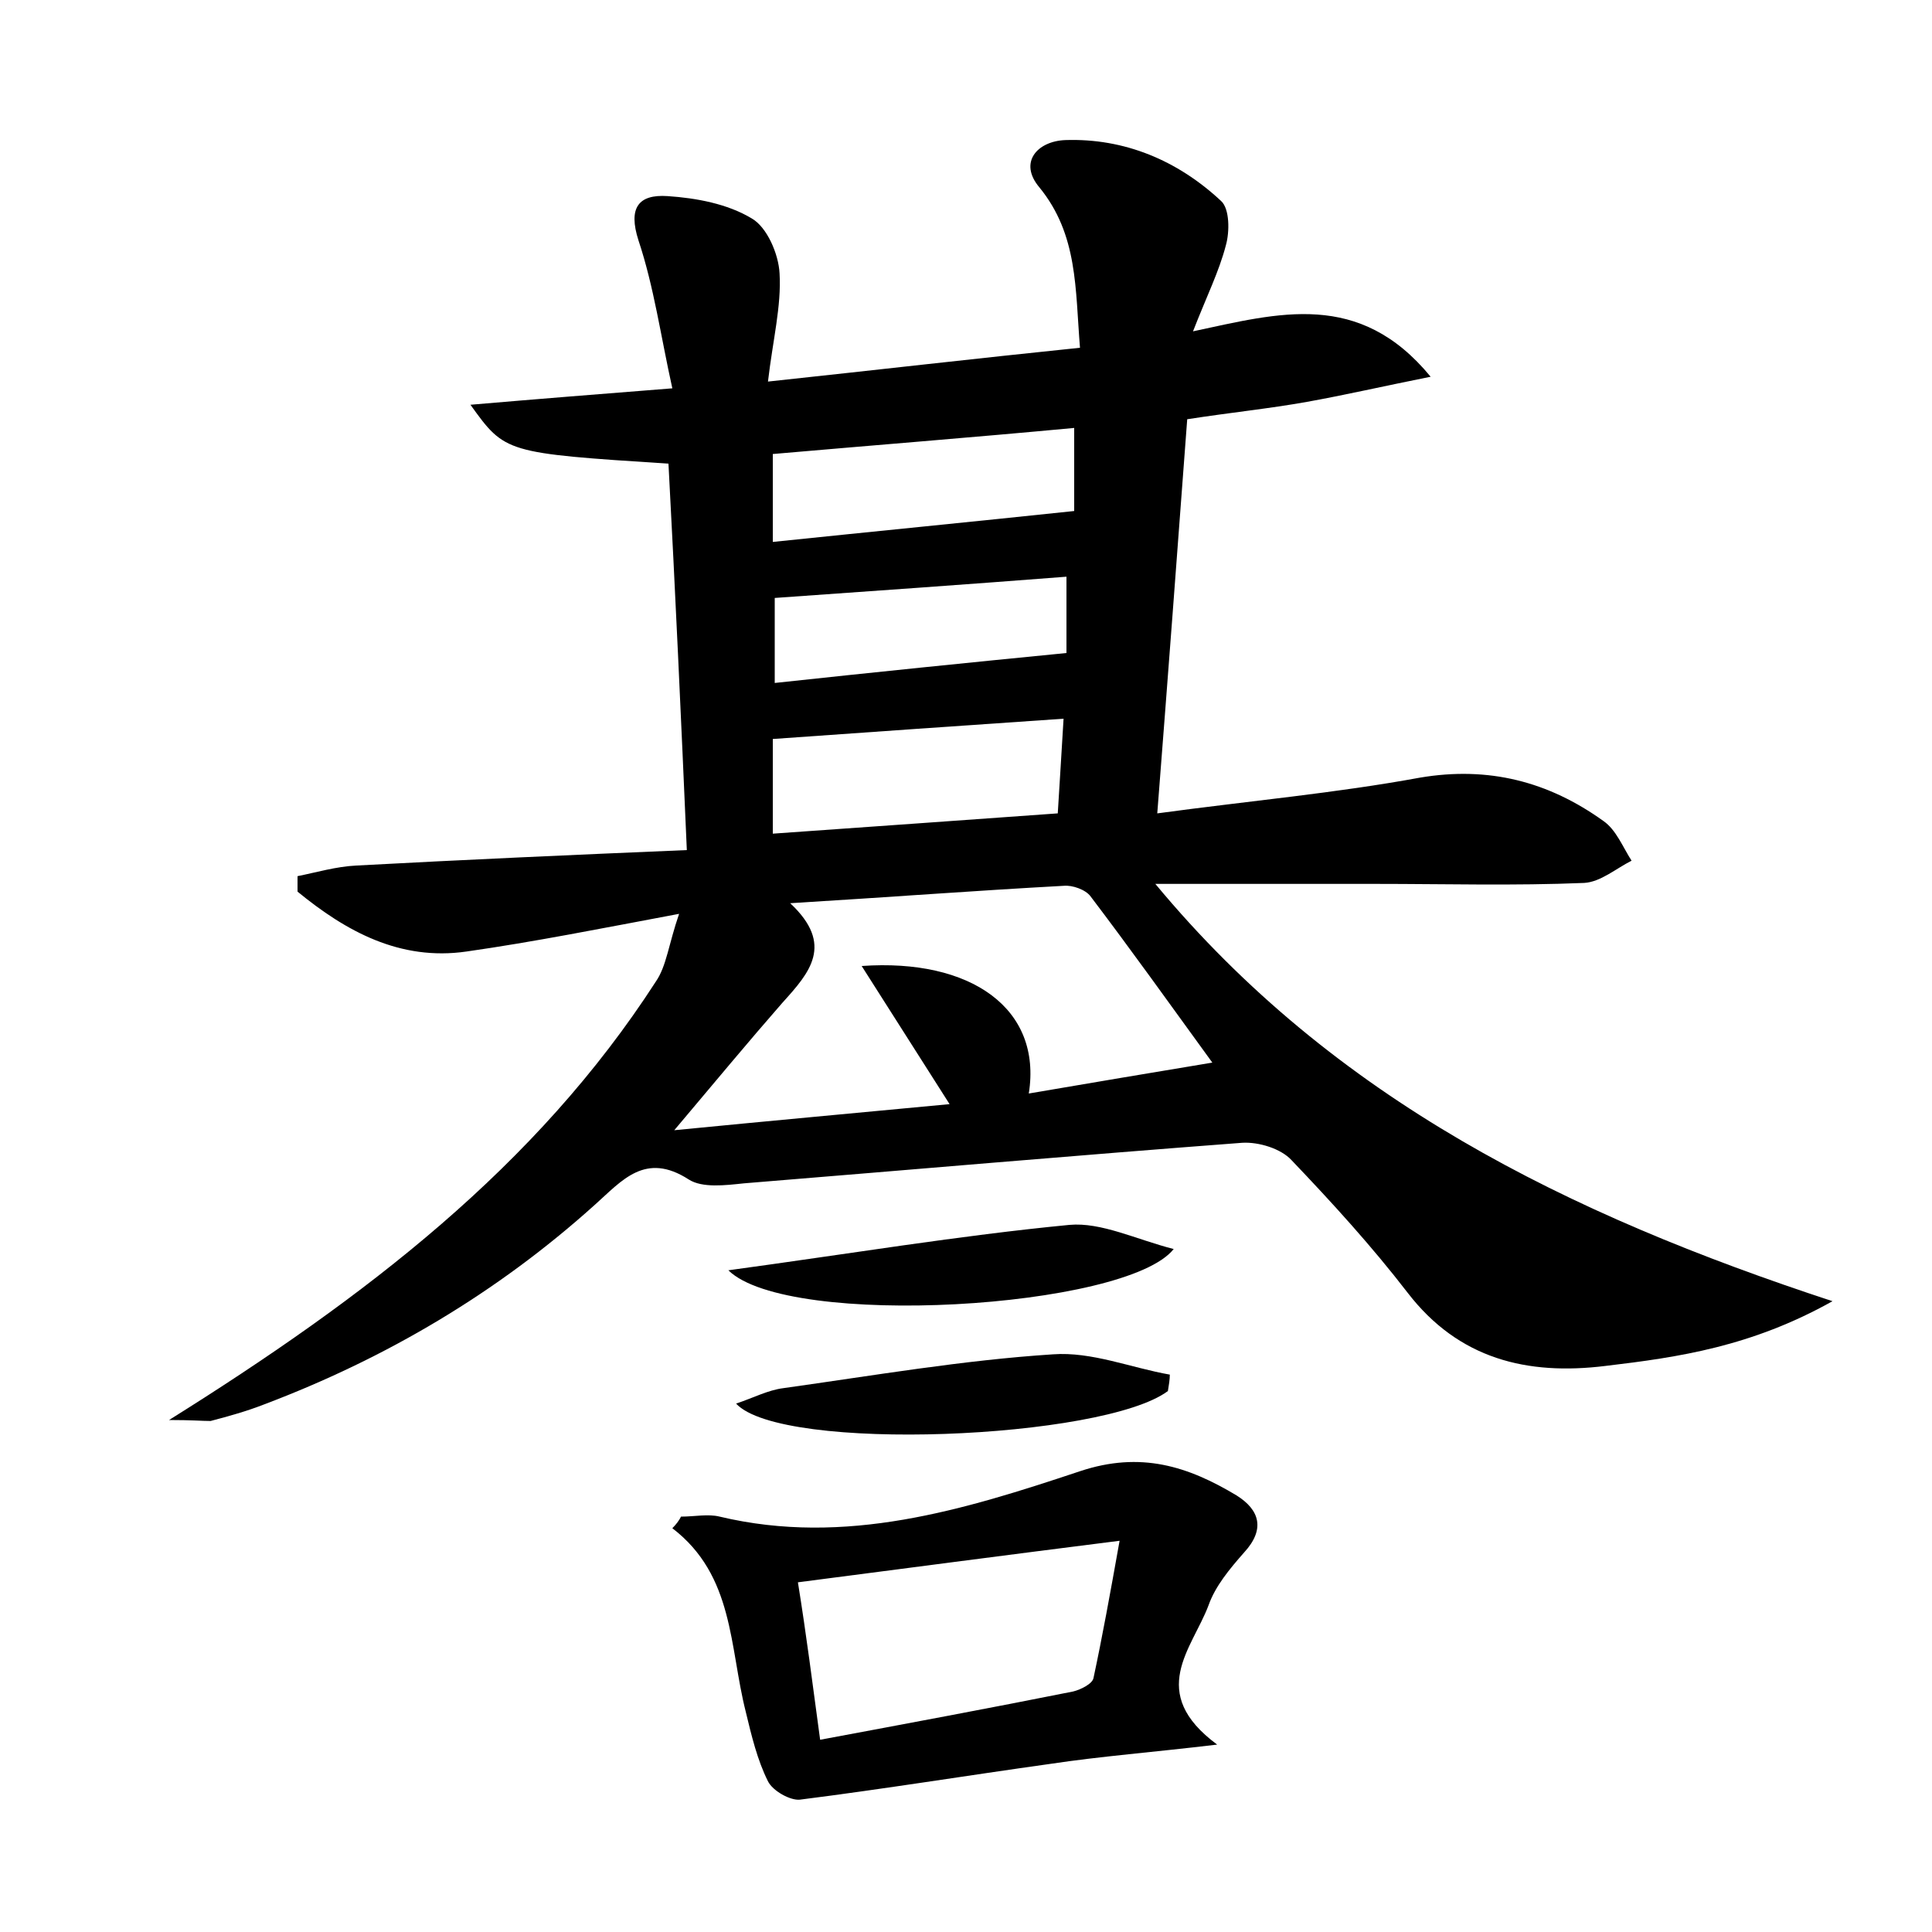 <?xml version="1.0" encoding="utf-8"?>
<!-- Generator: Adobe Illustrator 22.0.0, SVG Export Plug-In . SVG Version: 6.00 Build 0)  -->
<svg version="1.1" id="图层_1" xmlns="http://www.w3.org/2000/svg" xmlns:xlink="http://www.w3.org/1999/xlink" x="0px" y="0px"
	 viewBox="0 0 200 200" style="enable-background:new 0 0 200 200;" xml:space="preserve">
<style type="text/css">
	.st1{fill:#010000;}
	.st4{fill:#fbfafc;}
</style>
<g>
	
	<path d="M17.5,147c20.3-12.7,38-26.2,50.4-45.4c1.1-1.6,1.3-3.8,2.4-7c-8,1.5-15,2.9-22,3.9c-6.9,1-12.5-2.1-17.5-6.2
		c0-0.5,0-1.1,0-1.6c2-0.4,4-1,6.1-1.1C48,89,59.2,88.5,71.1,88c-0.6-13.8-1.2-26.9-1.9-40c-16.9-1.1-16.9-1.1-20.5-6.1
		c7-0.6,13.3-1.1,20.9-1.7c-1.2-5.4-1.9-10.5-3.5-15.3c-1.1-3.4,0-4.8,3-4.6c3,0.2,6.2,0.8,8.7,2.3c1.6,0.9,2.8,3.7,2.9,5.7
		c0.2,3.4-0.7,6.9-1.2,11.2c11.2-1.2,21.6-2.4,32.3-3.5c-0.5-6.1-0.2-11.7-4.2-16.6c-2.2-2.6-0.2-4.8,2.7-4.9
		c6.1-0.2,11.6,2.1,16.1,6.3c0.9,0.8,0.9,3.2,0.5,4.6c-0.7,2.7-2,5.3-3.4,8.9c8.9-1.9,17.2-4.3,24.6,4.7c-5,1-8.9,1.9-12.8,2.6
		c-3.9,0.7-7.9,1.1-12.4,1.8c-1,13.4-2,26.7-3.1,40.8c9.6-1.3,18.5-2.1,27.2-3.7c7.1-1.2,13.3,0.4,19,4.5c1.3,0.9,2,2.7,2.9,4.1
		c-1.6,0.8-3.2,2.2-4.9,2.3c-7.2,0.3-14.4,0.1-21.6,0.1c-7.4,0-14.7,0-22.8,0c18.5,22.3,42.7,34.2,70.1,43.2
		c-8.4,4.7-15.9,5.8-23.5,6.7c-8.1,1-15.2-0.7-20.5-7.6c-3.7-4.8-7.8-9.3-12-13.7c-1.1-1.2-3.4-1.9-5.1-1.8
		c-17.2,1.3-34.4,2.8-51.6,4.2c-1.9,0.2-4.3,0.5-5.7-0.4c-4.5-2.9-6.9,0.1-9.7,2.6c-10.1,9.1-21.6,15.9-34.3,20.7
		c-1.8,0.7-3.6,1.2-5.5,1.7C20.9,147.1,19.9,147,17.5,147z M106.5,113.2c6.4-1.1,12.4-2.1,19-3.2c-4.5-6.2-8.5-11.8-12.6-17.2
		c-0.5-0.7-1.9-1.2-2.8-1.1c-9.2,0.5-18.4,1.2-28.3,1.8c4.6,4.3,2,7.2-0.8,10.3c-3.5,4-6.9,8.1-11.2,13.2c10.2-1,19-1.8,28.5-2.7
		c-3.3-5.2-6.1-9.6-9.1-14.3C100.5,99.2,107.9,104.4,106.5,113.2z M110.1,74.4c-10.3,0.7-20.2,1.4-30.1,2.1c0,3.3,0,6.5,0,9.8
		c10-0.7,19.7-1.4,29.5-2.1C109.7,80.9,109.9,77.8,110.1,74.4z M80,56.1c10.6-1.1,20.8-2.1,31.2-3.2c0-2.2,0-5.3,0-8.6
		C100.5,45.3,90.3,46.1,80,47C80,50.2,80,52.8,80,56.1z M110.4,59.7c-10.3,0.8-20.3,1.5-30.2,2.2c0,2.8,0,5.8,0,8.8
		c10.2-1.1,20-2.1,30.2-3.1C110.4,65.6,110.4,62.8,110.4,59.7z"/>
	<path d="M70.5,157c1.4,0,2.8-0.3,4,0c13,3.1,25.3-0.7,37.3-4.7c6.3-2.1,11.2-0.5,16.2,2.5c2.4,1.5,3,3.5,0.8,5.9
		c-1.5,1.7-3,3.5-3.7,5.5c-1.7,4.5-6.4,9,0.9,14.4c-6.7,0.8-12,1.2-17.3,2c-8.6,1.2-17.2,2.6-25.9,3.7c-1,0.1-2.8-0.9-3.3-1.9
		c-1.1-2.2-1.7-4.7-2.3-7.2c-1.7-6.7-1.2-14.1-7.6-19C70,157.8,70.3,157.4,70.5,157z M84.9,180.1c9.1-1.7,17.7-3.3,26.2-5
		c0.8-0.2,2-0.8,2.1-1.4c0.9-4.2,1.7-8.6,2.7-14.2c-11.9,1.5-22.5,2.9-33.3,4.3C83.5,169.4,84.1,174.2,84.9,180.1z"/>
	<path d="M120.9,144c-6.7,5-40,6.4-44.7,1.3c1.8-0.6,3.3-1.4,4.9-1.6c9.3-1.3,18.6-2.9,27.9-3.5c4-0.3,8.1,1.4,12.1,2.1
		C121.1,142.8,121,143.4,120.9,144z"/>
	<path d="M75.4,131.5c12.5-1.7,23.9-3.6,35.3-4.7c3.3-0.3,6.9,1.5,10.8,2.5C116.6,135.5,81.6,137.6,75.4,131.5z"/>
	
	
	
	
	
</g>
</svg>
